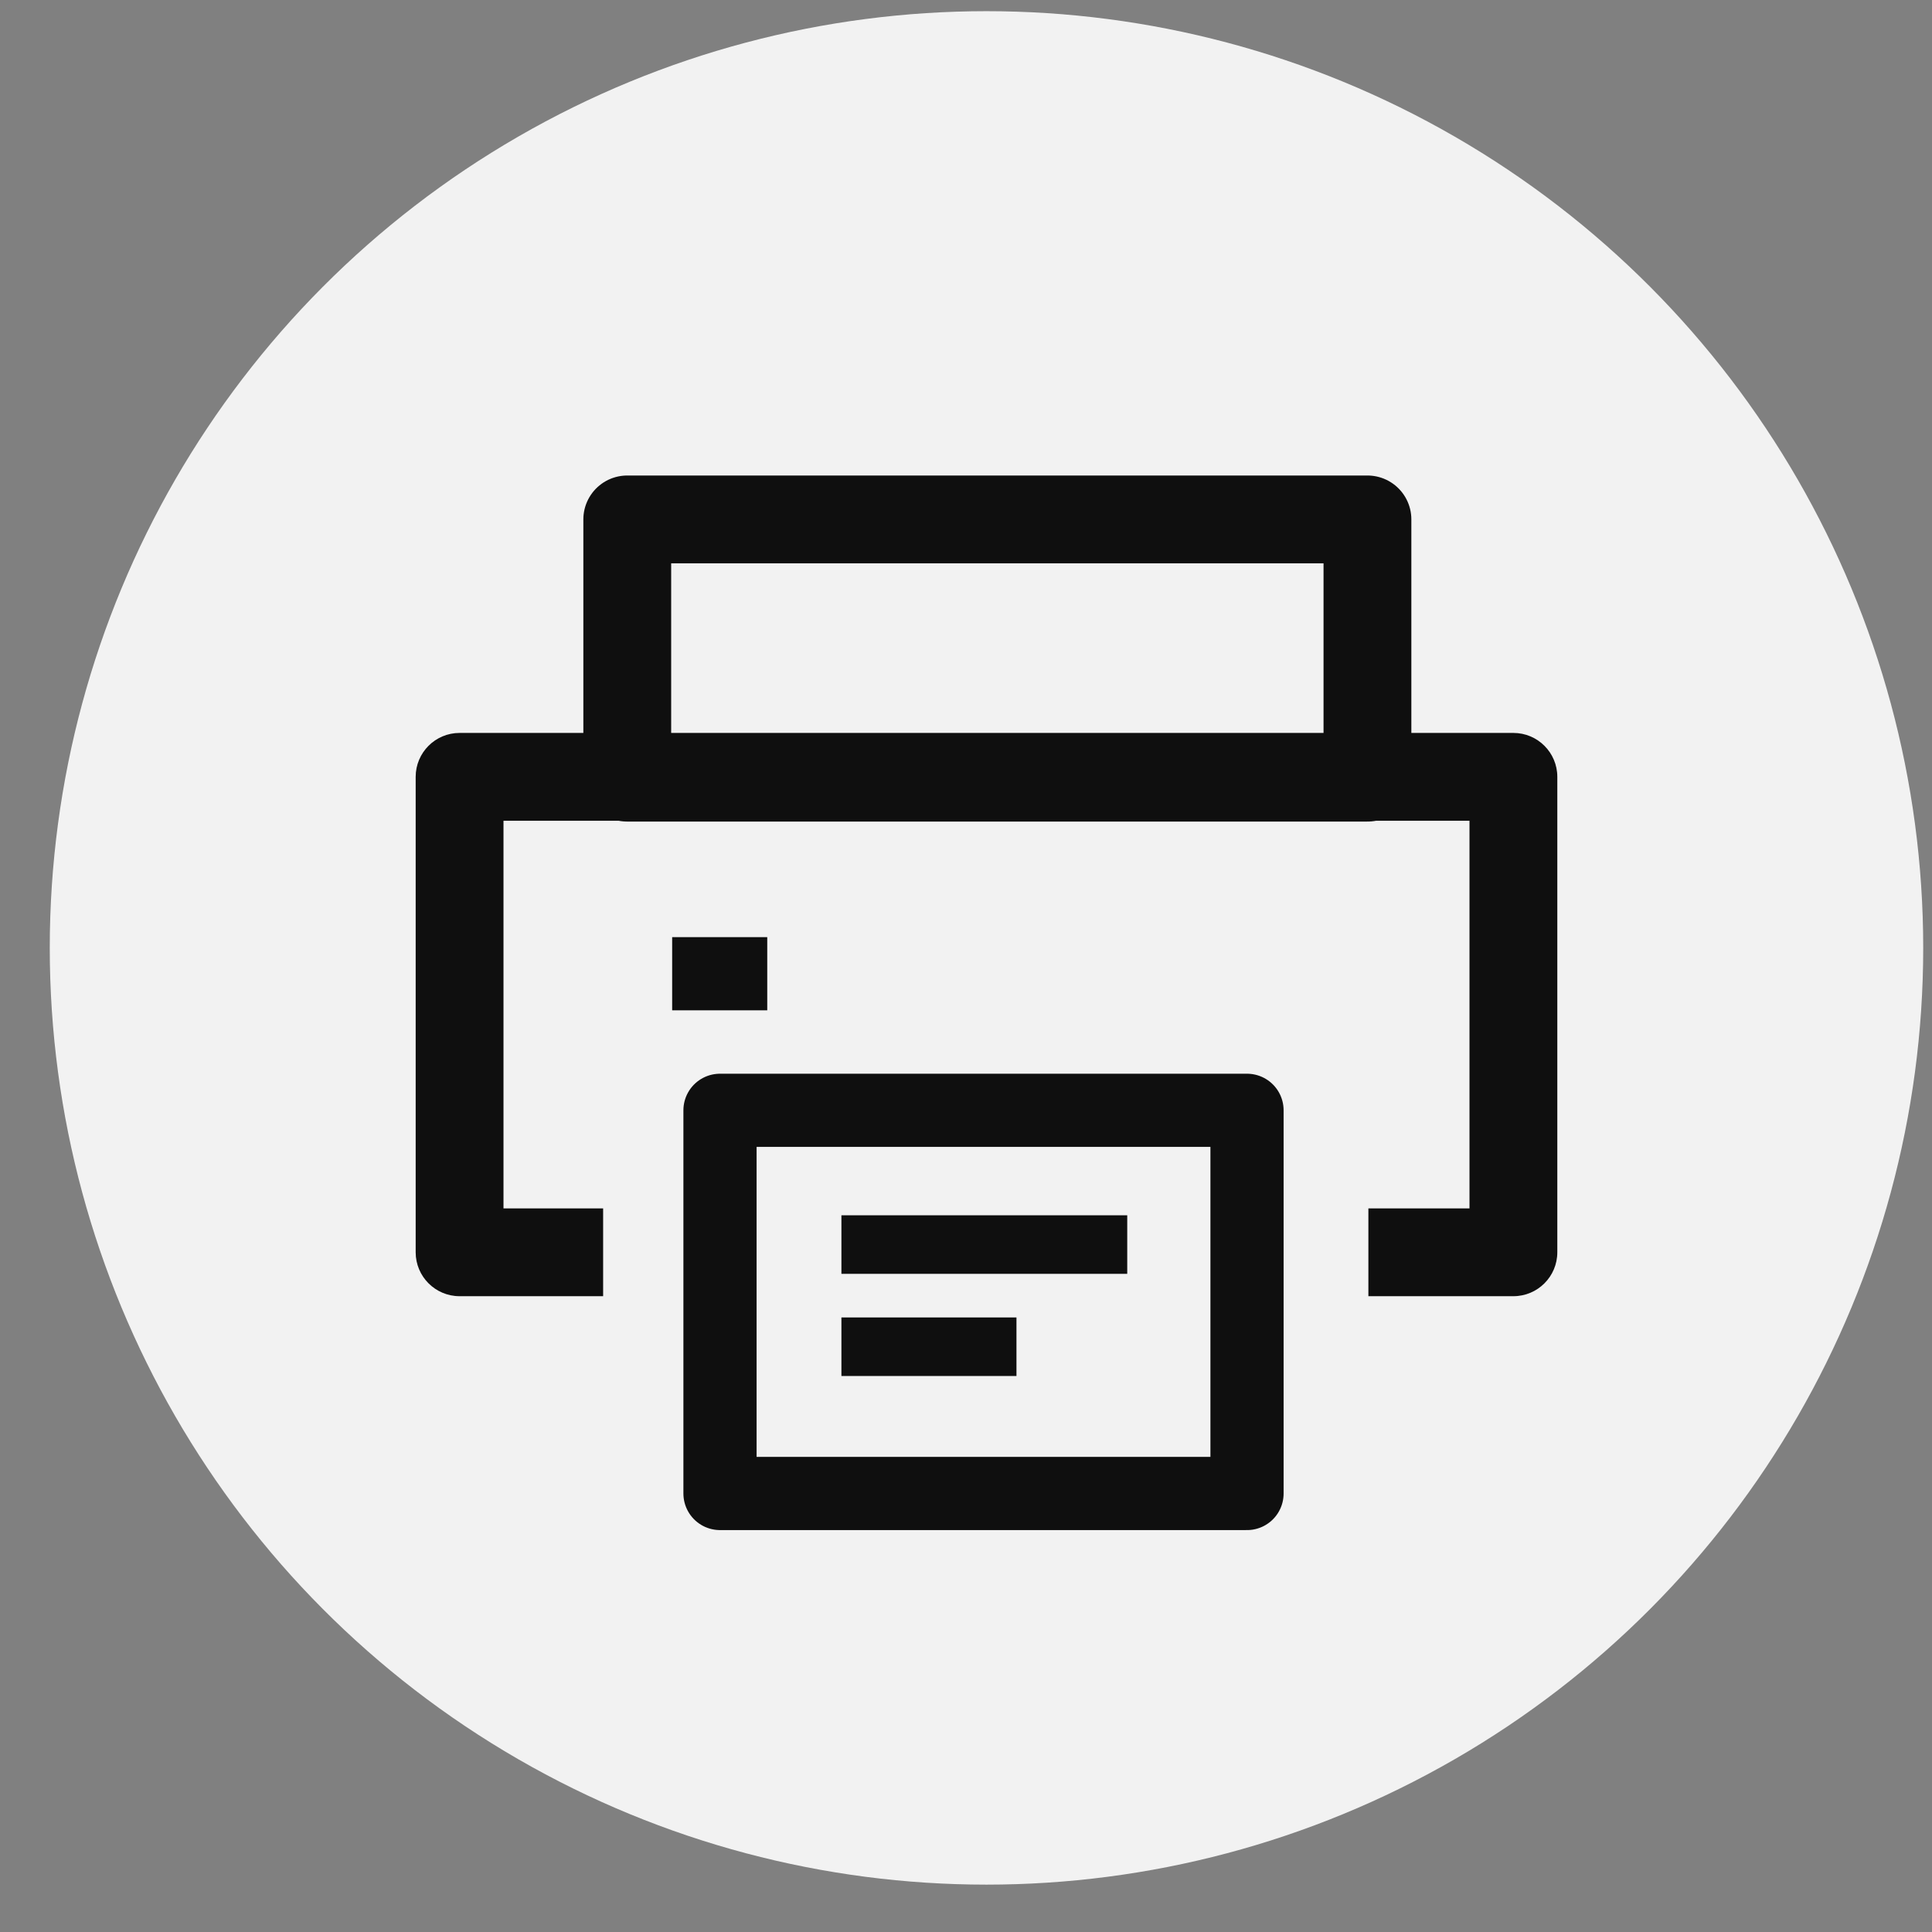 <svg width="33" height="33" viewBox="0 0 33 33" fill="none"
    xmlns="http://www.w3.org/2000/svg">
    <rect x="0" y="0" width="33" height="33" fill="#808080" stroke="none"/>
    <circle class="color" cx="16.85" cy="16.191" r="16" fill="#F2F2F2"/>
    <path class="outline" d="M7.85 21.39H7.1C7.1 21.804 7.436 22.14 7.85 22.14V21.39ZM7.85 13.269V12.519C7.436 12.519 7.1 12.855 7.1 13.269H7.85ZM25.85 13.269H26.6C26.6 12.855 26.264 12.519 25.85 12.519V13.269ZM25.85 21.39V22.14C26.264 22.14 26.6 21.804 26.6 21.39H25.85ZM9.552 22.14H10.302V20.64H9.552V22.14ZM24.123 20.64H23.373V22.14H24.123V20.64ZM8.6 21.39V13.269H7.1V21.39H8.6ZM7.85 14.019H25.85V12.519H7.85V14.019ZM25.1 13.269V21.39H26.6V13.269H25.1ZM9.552 20.64H7.85V22.14H9.552V20.64ZM25.85 20.64H24.123V22.14H25.85V20.64Z" fill="#0F0F0F"/>
    <path class="outline-printer" d="M12.298 18.965V25.51H21.3V18.965H12.298Z" stroke="#0F0F0F" stroke-width="1.25" stroke-linecap="round" stroke-linejoin="round"/>
    <path class="outline-printer" d="M14.372 21.258H19.254" stroke="#0F0F0F"/>
    <path class="outline-printer" d="M14.372 23.003H17.362" stroke="#0F0F0F"/>
    <path class="outline-printer" d="M11.481 16.632H13.105" stroke="#0F0F0F" stroke-width="1.25"/>
    <path class="outline-printer" d="M10.714 8.872V13.283H23.357V8.872H10.714Z" stroke="#0F0F0F" stroke-width="1.5" stroke-linecap="round" stroke-linejoin="round"/>
</svg>

